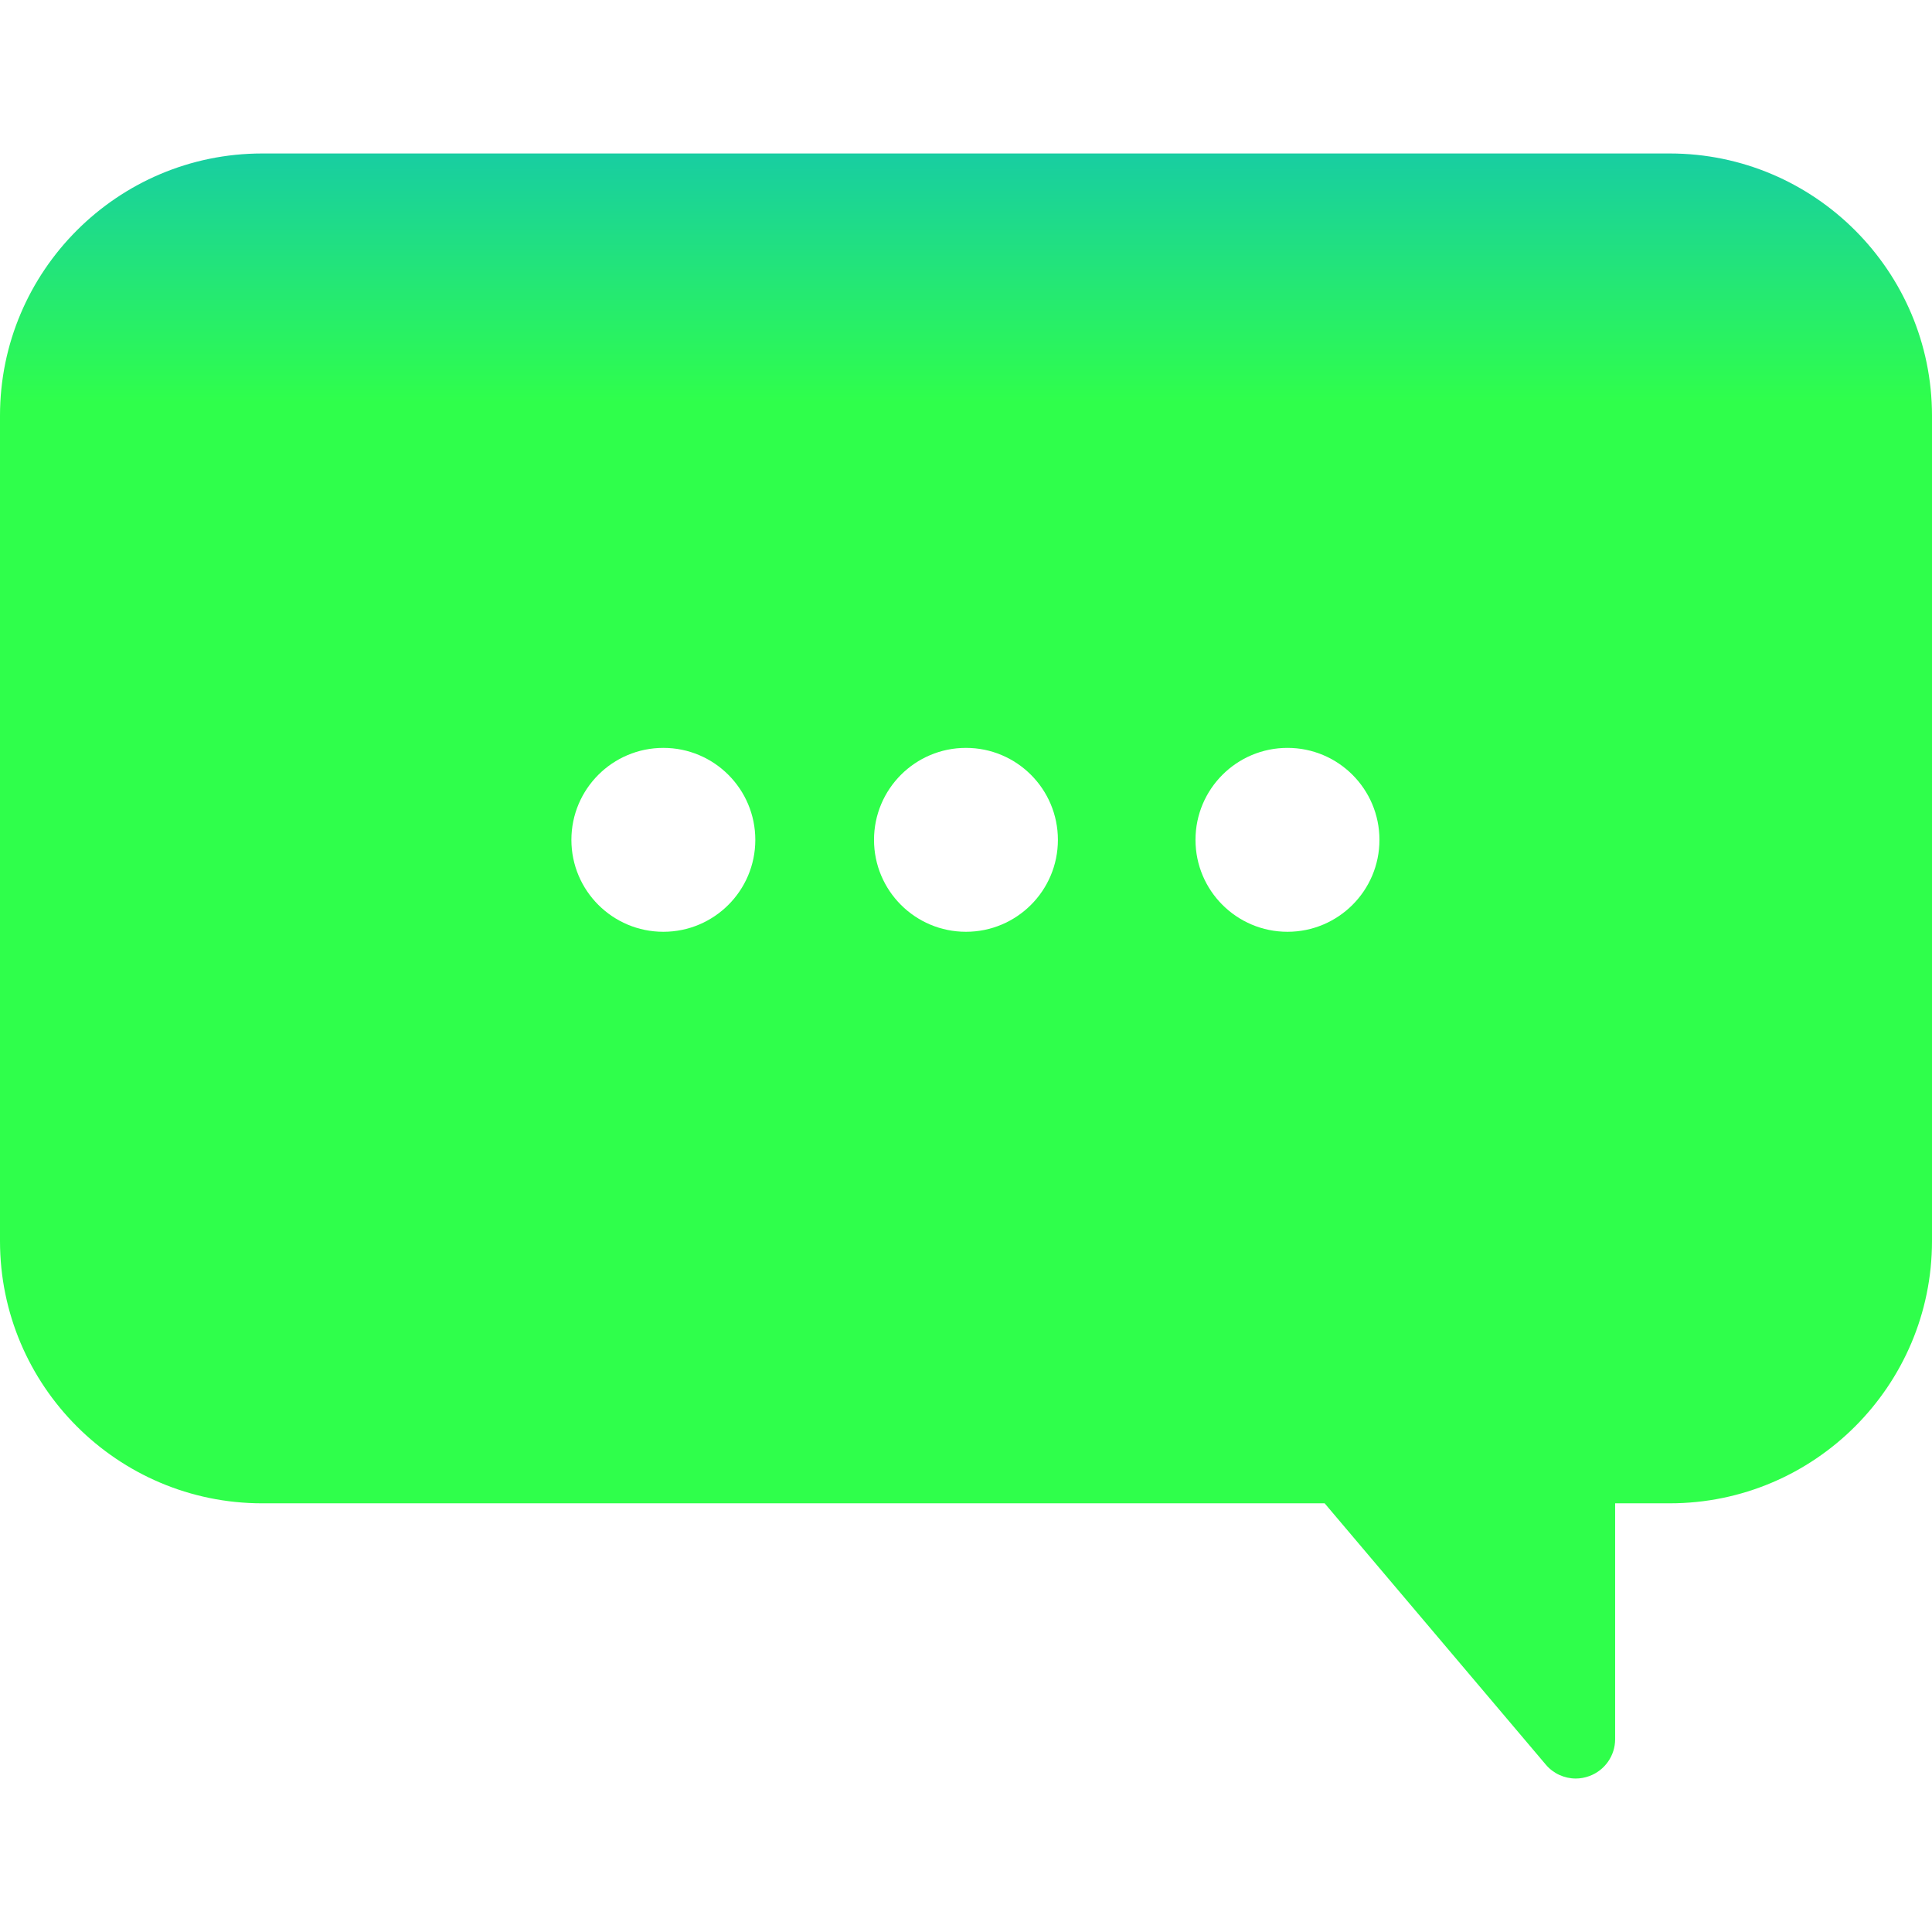 <?xml version="1.0" encoding="iso-8859-1"?>
<!DOCTYPE svg PUBLIC "-//W3C//DTD SVG 1.1//EN" "http://www.w3.org/Graphics/SVG/1.1/DTD/svg11.dtd">
<svg version="1.1" id="Capa_1" xmlns="http://www.w3.org/2000/svg" xmlns:xlink="http://www.w3.org/1999/xlink" x="0px" y="0px" width="16px" height="16px" viewBox="0 0 302.167 302.167" style="enable-background:new 0 0 302.167 302.167;" xml:space="preserve">
	<linearGradient id="SVGID_1_" gradientUnits="userSpaceOnUse" x1="32" y1="63" x2="32" y2="1.764">
		<stop offset="0" style="stop-color:rgb(47, 255, 75)"/>
		<stop offset="1" style="stop-color:#0BB1D3"/>
	</linearGradient>
	<g>
		<path style="fill:url(#SVGID_1_);" d="M261.155,24.004H41.007C18.39,24.004,0,42.402,0,65.017v129.092c0,22.613,18.39,41.012,41.007,41.012h166.17l34.588,40.869
			c1.183,1.405,2.918,2.174,4.695,2.174c0.709,0,1.418-0.133,2.114-0.385c2.426-0.889,4.035-3.194,4.035-5.764V235.12h8.551
			c22.614,0,41.007-18.398,41.007-41.012V65.017C302.162,42.402,283.775,24.004,261.155,24.004z M103.751,145.733
			c-7.944,0-14.384-6.438-14.384-14.376c0-7.95,6.44-14.387,14.384-14.387c7.938,0,14.381,6.437,14.381,14.387
			C118.132,139.296,111.689,145.733,103.751,145.733z M151.078,145.733c-7.944,0-14.381-6.438-14.381-14.376
			c0-7.95,6.437-14.387,14.381-14.387c7.938,0,14.379,6.437,14.379,14.387C165.457,139.296,159.016,145.733,151.078,145.733z
			M201.365,145.733c-7.944,0-14.388-6.438-14.388-14.376c0-7.95,6.443-14.387,14.388-14.387c7.938,0,14.382,6.437,14.382,14.387
			C215.747,139.296,209.303,145.733,201.365,145.733z"/>
	</g>
</svg>
